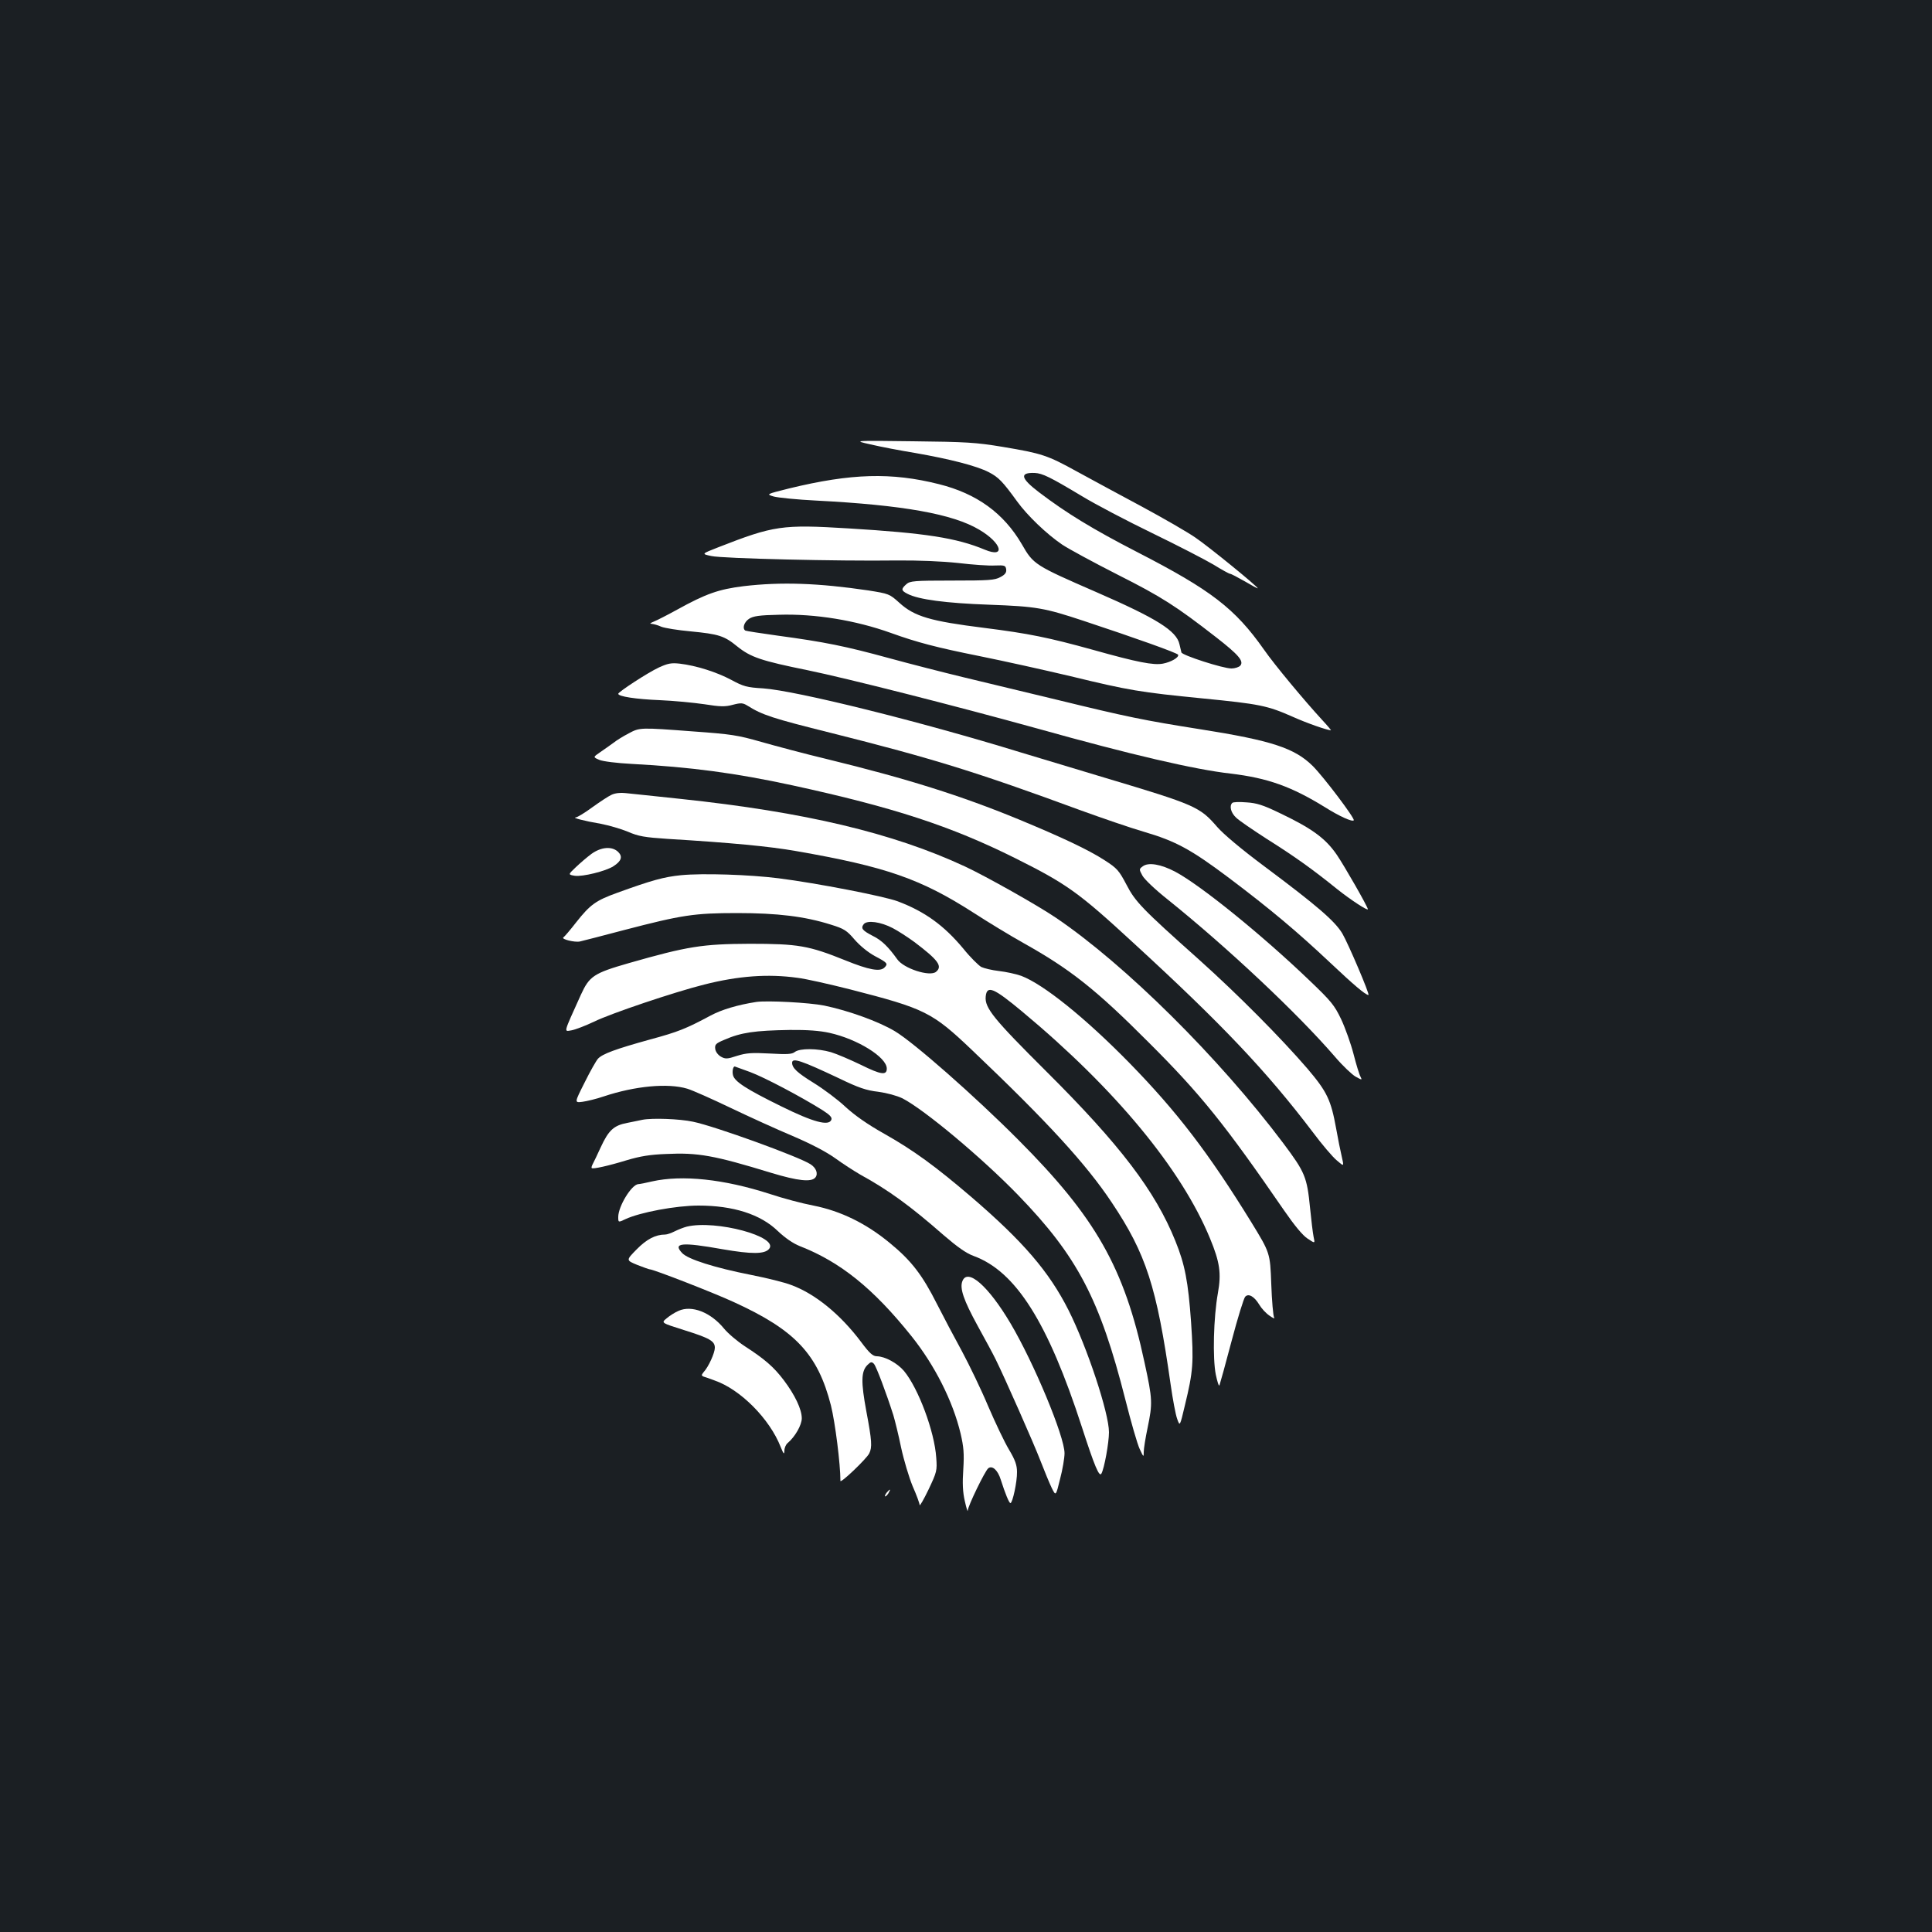 <?xml version="1.0" standalone="no"?>
<!DOCTYPE svg PUBLIC "-//W3C//DTD SVG 20010904//EN"
 "http://www.w3.org/TR/2001/REC-SVG-20010904/DTD/svg10.dtd">
<svg version="1.0" xmlns="http://www.w3.org/2000/svg"
 width="1000pt" height="1000pt" viewBox="0 0 1000 1000"
 preserveAspectRatio="xMidYMid meet">
<rect width="100%" height="100%" fill="#1b1f23"/>
<g transform="translate(0,1000) scale(0.1,-0.1)"
fill="#ffffff" stroke="none">
<path d="M4505 7700 c50 -12 155 -32 234 -45 177 -31 315 -66 379 -99 50 -26
71 -47 147 -152 53 -73 152 -168 233 -223 33 -22 162 -92 288 -156 226 -114
301 -162 508 -323 117 -91 145 -124 126 -147 -7 -8 -28 -15 -46 -15 -44 0
-254 68 -259 83 -2 7 -6 25 -10 42 -15 70 -118 134 -430 270 -319 139 -326
143 -386 248 -94 161 -233 262 -429 311 -246 62 -454 56 -775 -22 -120 -30
-120 -30 -80 -42 22 -6 121 -16 220 -21 447 -23 707 -69 844 -151 117 -69 138
-149 28 -103 -146 61 -309 86 -705 110 -344 21 -386 15 -675 -98 -87 -34 -87
-34 -35 -45 58 -13 659 -27 957 -23 116 1 235 -4 320 -13 75 -9 161 -15 191
-13 50 2 55 0 58 -20 2 -16 -5 -27 -30 -40 -29 -16 -60 -18 -249 -18 -199 0
-219 -2 -238 -19 -28 -25 -27 -33 7 -50 56 -29 197 -48 423 -56 243 -9 284
-16 489 -84 263 -87 485 -166 488 -175 5 -14 -37 -38 -79 -46 -49 -9 -132 7
-360 71 -231 64 -334 85 -564 114 -280 35 -362 59 -440 130 -51 46 -54 47
-161 64 -257 38 -450 45 -645 22 -129 -16 -195 -39 -345 -122 -49 -27 -102
-54 -119 -61 -20 -8 -24 -12 -12 -12 11 -1 33 -7 50 -15 18 -7 86 -18 152 -24
145 -14 174 -23 241 -78 70 -56 123 -74 364 -123 200 -41 760 -183 1190 -302
486 -136 814 -212 999 -233 193 -23 316 -67 492 -176 72 -45 138 -75 146 -66
8 8 -155 224 -212 281 -94 93 -213 132 -580 190 -297 47 -379 64 -740 152
-170 41 -391 94 -490 118 -99 24 -272 68 -385 99 -223 61 -330 83 -575 116
-87 12 -163 24 -167 26 -17 11 -7 44 19 61 21 14 53 19 154 21 188 6 399 -29
580 -94 136 -49 235 -75 459 -120 124 -25 336 -72 471 -104 305 -74 360 -83
684 -115 295 -29 335 -37 466 -95 76 -34 177 -69 198 -70 2 0 -18 24 -45 53
-92 100 -248 287 -302 365 -150 213 -274 308 -655 504 -231 119 -367 202 -509
310 -96 73 -102 103 -22 100 40 -2 79 -21 244 -120 69 -42 233 -128 365 -192
132 -64 275 -138 317 -163 42 -26 80 -47 85 -47 5 0 39 -18 76 -39 37 -22 67
-38 67 -36 0 9 -254 216 -322 262 -40 28 -165 100 -278 161 -113 60 -263 142
-335 181 -154 85 -182 94 -385 128 -138 23 -189 26 -465 29 -310 4 -310 4
-220 -16z"/>
<path d="M3410 6545 c-58 -27 -209 -126 -210 -136 0 -14 92 -28 215 -33 72 -3
175 -13 230 -21 82 -13 108 -14 148 -3 42 11 52 10 75 -4 78 -49 130 -66 435
-142 526 -132 757 -204 1287 -399 113 -41 261 -92 330 -112 167 -49 245 -92
441 -239 215 -162 353 -278 524 -439 122 -115 183 -167 198 -167 9 0 -105 267
-135 318 -39 65 -132 145 -404 348 -118 88 -211 166 -244 204 -90 104 -112
114 -580 254 -173 52 -369 111 -435 131 -523 161 -1164 320 -1335 332 -85 5
-102 10 -165 44 -75 40 -181 74 -267 84 -44 5 -62 1 -108 -20z"/>
<path d="M3254 6204 c-27 -14 -63 -36 -79 -49 -17 -12 -47 -34 -68 -48 -38
-26 -38 -26 -5 -40 18 -8 92 -17 168 -21 303 -16 537 -47 832 -111 524 -114
820 -211 1153 -377 266 -133 327 -176 611 -438 459 -421 690 -665 929 -980 47
-63 103 -129 124 -146 38 -33 38 -33 26 19 -7 29 -20 94 -29 145 -27 149 -47
191 -149 311 -137 159 -360 384 -562 565 -296 264 -329 299 -375 388 -38 72
-48 84 -112 125 -83 54 -223 120 -448 213 -294 121 -572 209 -990 311 -113 27
-266 68 -340 89 -122 35 -156 40 -350 54 -278 21 -278 21 -336 -10z"/>
<path d="M3165 5886 c-16 -7 -61 -37 -100 -65 -38 -28 -76 -51 -85 -52 -21 -1
42 -18 130 -33 41 -8 104 -26 140 -41 55 -24 87 -29 205 -37 330 -20 529 -39
665 -63 466 -81 646 -144 920 -320 74 -48 191 -119 259 -157 241 -135 374
-240 646 -513 271 -270 395 -425 702 -871 53 -77 96 -129 121 -145 39 -26 39
-26 31 10 -4 20 -12 86 -18 147 -16 163 -26 186 -139 337 -332 442 -818 924
-1177 1167 -96 65 -361 214 -470 265 -374 174 -830 282 -1473 350 -134 14
-262 28 -285 30 -25 3 -54 0 -72 -9z"/>
<path d="M6378 5844 c-16 -16 -7 -51 20 -76 15 -15 86 -63 157 -109 143 -90
236 -156 366 -261 69 -55 159 -114 159 -104 0 12 -122 225 -161 282 -59 86
-130 137 -298 217 -83 40 -117 51 -170 54 -36 3 -69 2 -73 -3z"/>
<path d="M3061 5580 c-23 -17 -59 -48 -81 -69 -40 -38 -40 -38 -5 -44 39 -6
162 24 201 50 40 26 48 49 24 73 -31 31 -88 27 -139 -10z"/>
<path d="M5915 5516 c-19 -14 -20 -15 -2 -48 10 -19 68 -74 130 -123 310 -249
672 -589 867 -815 40 -47 89 -93 107 -103 33 -18 34 -18 25 0 -6 10 -22 62
-36 117 -14 54 -43 135 -64 180 -35 73 -51 93 -163 200 -248 238 -566 495
-696 564 -74 39 -139 50 -168 28z"/>
<path d="M3525 5470 c-89 -9 -151 -26 -330 -91 -111 -40 -140 -61 -212 -152
-31 -40 -61 -75 -67 -79 -13 -9 59 -27 86 -21 13 3 115 29 228 59 299 78 363
88 585 88 209 0 350 -17 486 -60 68 -21 82 -30 122 -77 28 -32 69 -66 106 -86
64 -34 69 -39 49 -59 -23 -23 -81 -12 -202 37 -191 77 -245 86 -496 86 -244
-1 -321 -13 -625 -100 -181 -52 -204 -67 -248 -163 -93 -206 -89 -191 -49
-185 21 4 73 24 117 45 88 43 415 153 570 192 178 45 330 56 482 35 43 -5 166
-33 273 -60 389 -100 424 -117 633 -316 388 -369 589 -588 722 -788 177 -265
232 -434 304 -940 11 -77 26 -158 34 -179 14 -40 14 -40 40 70 43 177 46 221
32 430 -15 211 -32 299 -81 420 -104 259 -287 499 -669 879 -271 270 -319 328
-313 387 6 60 40 46 189 -78 482 -401 824 -815 972 -1174 51 -123 59 -181 41
-282 -23 -127 -28 -339 -11 -423 8 -38 16 -63 19 -55 3 8 32 112 63 230 31
118 63 221 70 228 17 19 47 2 73 -41 11 -19 34 -44 53 -57 18 -13 29 -17 24
-10 -5 8 -12 87 -15 175 -6 160 -6 160 -104 320 -220 357 -384 571 -629 822
-231 236 -447 409 -561 452 -28 10 -80 21 -115 25 -36 4 -77 14 -92 21 -14 8
-57 50 -93 95 -100 120 -199 192 -340 245 -70 26 -418 94 -616 119 -150 19
-392 27 -505 16z m1096 -274 c27 -14 78 -47 112 -72 123 -93 147 -125 112
-154 -32 -27 -168 17 -201 65 -45 63 -80 98 -125 120 -56 29 -65 40 -48 62 18
21 87 12 150 -21z"/>
<path d="M3915 4814 c-97 -15 -180 -40 -236 -70 -129 -69 -169 -85 -313 -124
-181 -50 -248 -75 -271 -100 -9 -10 -41 -66 -69 -123 -53 -105 -53 -105 -12
-100 23 3 73 15 111 28 162 54 332 70 432 40 27 -8 128 -53 224 -99 96 -46
241 -112 322 -146 96 -41 174 -82 220 -115 40 -29 99 -67 132 -86 144 -79 258
-162 429 -312 71 -61 117 -94 156 -108 218 -80 384 -343 560 -886 65 -201 90
-261 101 -240 15 27 39 160 39 214 0 99 -113 440 -209 631 -101 200 -234 355
-504 587 -186 159 -300 242 -449 326 -89 50 -154 96 -202 140 -39 37 -113 92
-163 123 -86 53 -113 78 -113 105 0 28 47 12 242 -80 101 -49 142 -63 204 -70
44 -6 96 -20 125 -34 113 -58 412 -308 599 -501 307 -317 423 -539 555 -1059
29 -115 62 -230 74 -255 20 -43 21 -44 21 -15 0 17 9 73 20 125 26 127 26 145
-16 338 -105 491 -252 750 -654 1153 -224 225 -541 504 -639 562 -84 50 -239
106 -364 132 -79 16 -296 27 -352 19z m378 -160 c145 -32 297 -126 297 -185 0
-36 -30 -32 -133 19 -56 27 -126 57 -156 66 -69 20 -161 21 -187 1 -15 -12
-40 -13 -130 -8 -92 5 -121 3 -169 -12 -51 -17 -61 -17 -84 -4 -15 9 -27 25
-29 40 -3 23 4 29 47 47 87 38 157 48 339 51 90 1 156 -4 205 -15z m-410 -203
c75 -28 264 -128 374 -197 39 -25 51 -38 46 -50 -13 -34 -94 -12 -260 70 -181
89 -241 128 -249 161 -5 19 0 45 9 45 1 0 37 -13 80 -29z"/>
<path d="M3325 4204 c-11 -3 -46 -9 -78 -16 -70 -13 -97 -38 -138 -127 -16
-36 -35 -74 -40 -84 -6 -11 -9 -21 -6 -23 6 -6 84 11 182 41 67 20 119 29 203
32 164 8 248 -7 545 -98 136 -41 206 -49 227 -24 16 19 5 50 -25 69 -60 39
-495 197 -608 220 -69 15 -212 20 -262 10z"/>
<path d="M3375 3885 c-33 -8 -65 -14 -71 -14 -35 -2 -104 -115 -104 -170 0
-29 0 -29 38 -11 75 35 261 70 378 70 179 0 320 -45 409 -131 39 -37 80 -65
115 -79 210 -82 380 -219 577 -465 121 -151 215 -337 255 -505 16 -69 19 -103
14 -185 -5 -71 -3 -119 8 -165 8 -36 15 -58 15 -49 1 24 89 205 106 219 21 17
50 -10 65 -59 23 -72 43 -121 50 -121 11 0 35 111 34 161 0 36 -10 63 -41 115
-23 38 -71 139 -108 225 -36 86 -98 214 -136 285 -39 71 -97 181 -129 244 -76
151 -133 225 -244 316 -122 101 -254 166 -396 194 -58 11 -159 38 -225 60
-238 77 -454 100 -610 65z"/>
<path d="M3555 3651 c-16 -4 -44 -15 -62 -24 -18 -9 -40 -17 -50 -17 -50 0
-96 -24 -148 -77 -55 -56 -55 -56 3 -80 31 -12 61 -23 65 -23 19 0 330 -121
434 -169 320 -146 436 -270 504 -536 22 -89 49 -303 49 -390 0 -15 135 114
149 142 16 32 14 65 -15 219 -28 151 -27 205 5 238 18 18 23 19 35 6 12 -14
63 -149 100 -265 8 -27 27 -103 40 -167 14 -65 41 -155 60 -201 20 -45 36 -89
36 -97 0 -8 21 28 46 80 43 91 45 98 40 165 -9 136 -93 360 -167 449 -35 41
-98 75 -140 76 -21 0 -38 15 -82 74 -108 144 -239 250 -362 295 -33 13 -126
36 -207 52 -188 37 -327 81 -357 113 -50 53 -4 58 209 20 151 -26 218 -26 241
2 52 63 -276 151 -426 115z"/>
<path d="M4981 3368 c-14 -37 7 -98 78 -228 38 -69 81 -148 95 -177 45 -91
197 -434 233 -528 19 -49 44 -110 56 -135 22 -45 22 -45 44 45 13 49 23 109
23 133 0 87 -158 467 -280 673 -115 194 -223 288 -249 217z"/>
<path d="M3512 3215 c-19 -8 -47 -26 -62 -39 -28 -23 -28 -23 89 -60 134 -42
161 -57 161 -92 0 -26 -32 -98 -58 -126 -12 -15 -12 -18 -1 -23 8 -2 33 -11
57 -20 134 -46 286 -199 343 -345 15 -37 18 -40 19 -19 0 15 8 33 17 40 38 32
73 93 73 128 0 46 -35 120 -93 197 -52 69 -100 110 -202 176 -38 25 -87 66
-108 92 -69 84 -167 122 -235 91z"/>
<path d="M4590 2275 c-7 -9 -11 -17 -9 -20 3 -2 10 5 17 15 14 24 10 26 -8 5z"/>
</g>
</svg>
